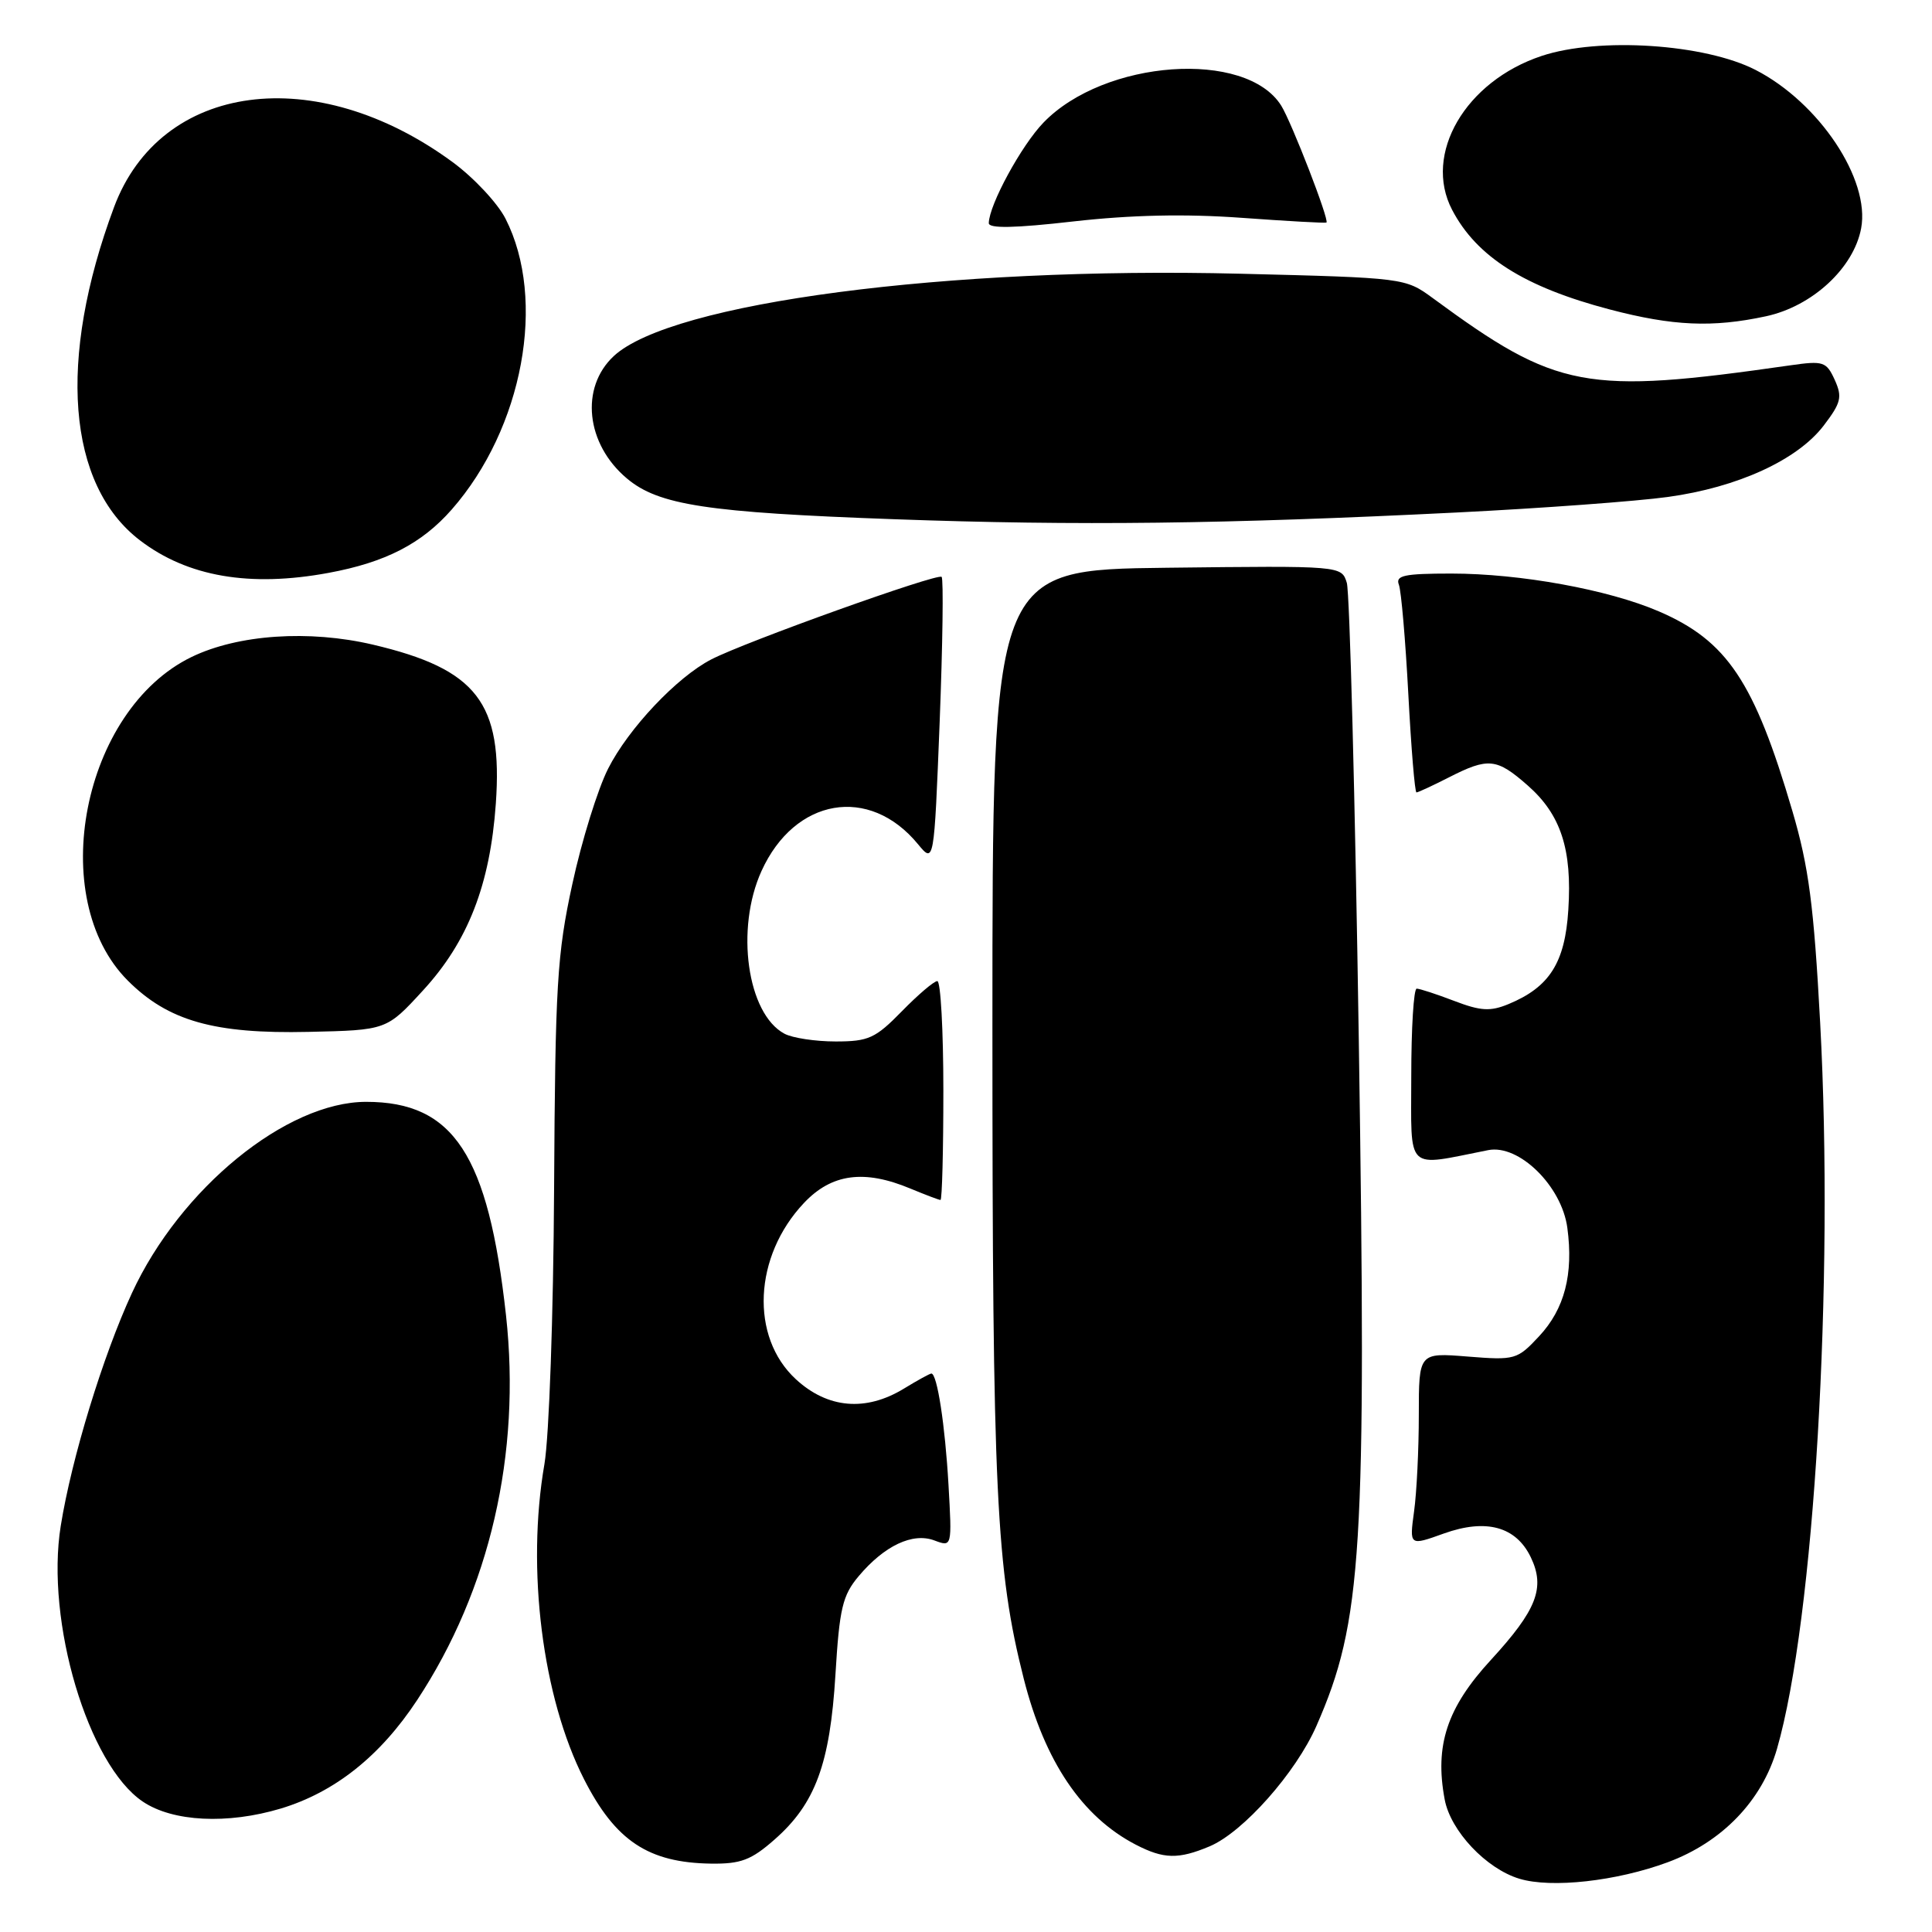 <?xml version="1.0" encoding="UTF-8" standalone="no"?>
<!DOCTYPE svg PUBLIC "-//W3C//DTD SVG 1.1//EN" "http://www.w3.org/Graphics/SVG/1.1/DTD/svg11.dtd" >
<svg xmlns="http://www.w3.org/2000/svg" xmlns:xlink="http://www.w3.org/1999/xlink" version="1.1" viewBox="0 0 256 256">
 <g >
 <path fill="currentColor"
d=" M 220.98 246.76 C 228.19 244.09 233.48 238.60 235.46 231.73 C 240.39 214.63 243.04 170.01 241.18 135.50 C 240.34 119.95 239.67 114.86 237.51 107.50 C 232.46 90.30 228.85 84.90 219.78 81.00 C 213.09 78.12 201.43 76.00 192.31 76.00 C 186.07 76.00 184.88 76.25 185.36 77.48 C 185.67 78.30 186.23 84.82 186.61 91.98 C 186.99 99.14 187.47 105.00 187.69 105.00 C 187.90 105.00 189.84 104.10 192.00 103.00 C 197.20 100.35 198.31 100.46 202.40 104.05 C 206.82 107.92 208.33 112.53 207.81 120.57 C 207.37 127.57 205.32 130.80 199.88 133.05 C 197.48 134.04 196.20 133.97 192.70 132.63 C 190.35 131.73 188.11 131.00 187.72 131.00 C 187.32 131.00 187.00 136.23 187.00 142.61 C 187.00 155.46 186.10 154.59 197.19 152.40 C 201.27 151.59 206.94 157.16 207.68 162.69 C 208.51 168.85 207.31 173.45 203.94 177.06 C 201.04 180.17 200.75 180.25 194.47 179.75 C 188.00 179.23 188.00 179.23 188.00 187.48 C 188.00 192.01 187.72 197.77 187.37 200.28 C 186.75 204.84 186.75 204.84 191.31 203.20 C 196.92 201.19 200.88 202.27 202.84 206.35 C 204.78 210.39 203.63 213.33 197.55 219.95 C 191.73 226.27 190.08 231.28 191.43 238.45 C 192.21 242.61 196.92 247.61 201.32 248.94 C 205.56 250.23 214.20 249.27 220.98 246.76 Z  M 102.63 243.75 C 108.03 239.01 109.98 233.74 110.70 221.90 C 111.23 213.11 111.64 211.39 113.78 208.85 C 117.19 204.80 120.94 203.03 123.82 204.12 C 126.15 204.99 126.15 204.99 125.68 196.74 C 125.23 188.84 124.18 182.00 123.41 182.00 C 123.21 182.00 121.57 182.90 119.77 184.00 C 114.72 187.08 109.66 186.64 105.45 182.75 C 99.37 177.14 99.86 166.47 106.52 159.41 C 110.19 155.51 114.51 154.93 120.65 157.50 C 122.63 158.32 124.41 159.00 124.62 159.00 C 124.83 159.00 125.00 152.47 125.00 144.50 C 125.00 136.53 124.64 130.00 124.20 130.00 C 123.76 130.00 121.65 131.80 119.50 134.00 C 116.00 137.58 115.09 138.00 110.73 138.00 C 108.06 138.00 105.00 137.54 103.94 136.97 C 99.01 134.33 97.42 123.08 100.90 115.42 C 105.30 105.72 115.19 104.02 121.63 111.85 C 123.77 114.44 123.77 114.44 124.51 95.68 C 124.91 85.36 125.03 76.70 124.77 76.44 C 124.24 75.91 98.76 85.04 94.24 87.38 C 89.69 89.73 83.27 96.53 80.58 101.85 C 79.21 104.55 77.07 111.43 75.84 117.13 C 73.81 126.46 73.57 130.51 73.42 157.50 C 73.33 174.28 72.76 190.36 72.14 194.00 C 69.73 207.94 71.87 224.91 77.39 235.76 C 81.55 243.93 85.91 246.82 94.22 246.94 C 98.16 246.99 99.54 246.47 102.63 243.75 Z  M 160.28 244.65 C 164.72 242.78 171.72 234.89 174.44 228.68 C 180.51 214.84 181.08 205.66 180.05 138.00 C 179.56 105.83 178.84 78.48 178.46 77.23 C 177.76 74.96 177.76 74.96 154.63 75.23 C 131.50 75.50 131.50 75.50 131.50 136.00 C 131.50 197.80 131.99 208.00 135.65 222.43 C 138.43 233.41 143.37 240.73 150.50 244.43 C 154.19 246.34 156.14 246.39 160.28 244.65 Z  M 37.21 239.64 C 44.36 237.48 50.39 232.69 55.28 225.26 C 64.91 210.64 69.06 192.63 67.05 174.30 C 64.70 153.01 60.11 146.00 48.52 146.00 C 37.95 146.00 23.88 157.48 17.48 171.34 C 13.64 179.65 9.49 193.21 8.05 202.18 C 6.01 214.83 11.67 233.84 18.92 238.72 C 22.89 241.40 30.14 241.76 37.21 239.64 Z  M 56.03 131.26 C 62.01 124.77 64.94 117.24 65.70 106.48 C 66.64 93.12 63.19 88.66 49.42 85.42 C 40.95 83.43 31.55 84.07 25.39 87.05 C 10.92 94.06 6.01 119.01 16.94 129.94 C 22.28 135.28 28.38 137.01 40.86 136.73 C 51.22 136.50 51.22 136.50 56.03 131.26 Z  M 43.53 75.91 C 51.07 74.52 55.88 72.04 59.85 67.52 C 69.31 56.74 72.46 39.71 66.98 28.97 C 65.93 26.91 62.77 23.53 59.96 21.47 C 41.82 8.16 21.28 10.90 15.11 27.45 C 7.59 47.63 8.89 64.24 18.56 71.61 C 24.86 76.42 33.10 77.84 43.53 75.91 Z  M 193.00 67.91 C 204.28 67.35 216.87 66.42 221.00 65.85 C 230.25 64.58 238.17 60.95 241.65 56.39 C 243.96 53.36 244.14 52.61 243.11 50.33 C 242.00 47.91 241.61 47.78 237.21 48.41 C 210.01 52.31 206.34 51.62 189.85 39.50 C 186.21 36.83 186.09 36.81 164.35 36.27 C 125.51 35.30 88.94 40.11 81.33 47.18 C 76.84 51.36 77.63 58.83 83.06 63.39 C 87.25 66.93 93.69 67.91 118.50 68.80 C 142.85 69.68 162.22 69.44 193.00 67.91 Z  M 233.99 41.91 C 240.14 40.59 245.62 35.52 246.61 30.26 C 247.83 23.78 241.05 13.60 232.63 9.27 C 225.90 5.81 211.86 4.89 204.28 7.41 C 194.17 10.77 188.55 20.41 192.41 27.80 C 195.67 34.04 202.01 38.04 213.32 41.01 C 221.67 43.20 226.92 43.43 233.99 41.91 Z  M 164.49 28.86 C 170.55 29.30 175.62 29.58 175.76 29.49 C 176.18 29.20 171.15 16.22 169.77 14.00 C 165.11 6.55 146.33 7.88 138.26 16.25 C 135.34 19.27 131.07 27.12 131.02 29.56 C 131.01 30.30 134.44 30.23 142.24 29.34 C 149.86 28.48 157.03 28.32 164.49 28.86 Z "/>
</g>
</svg>